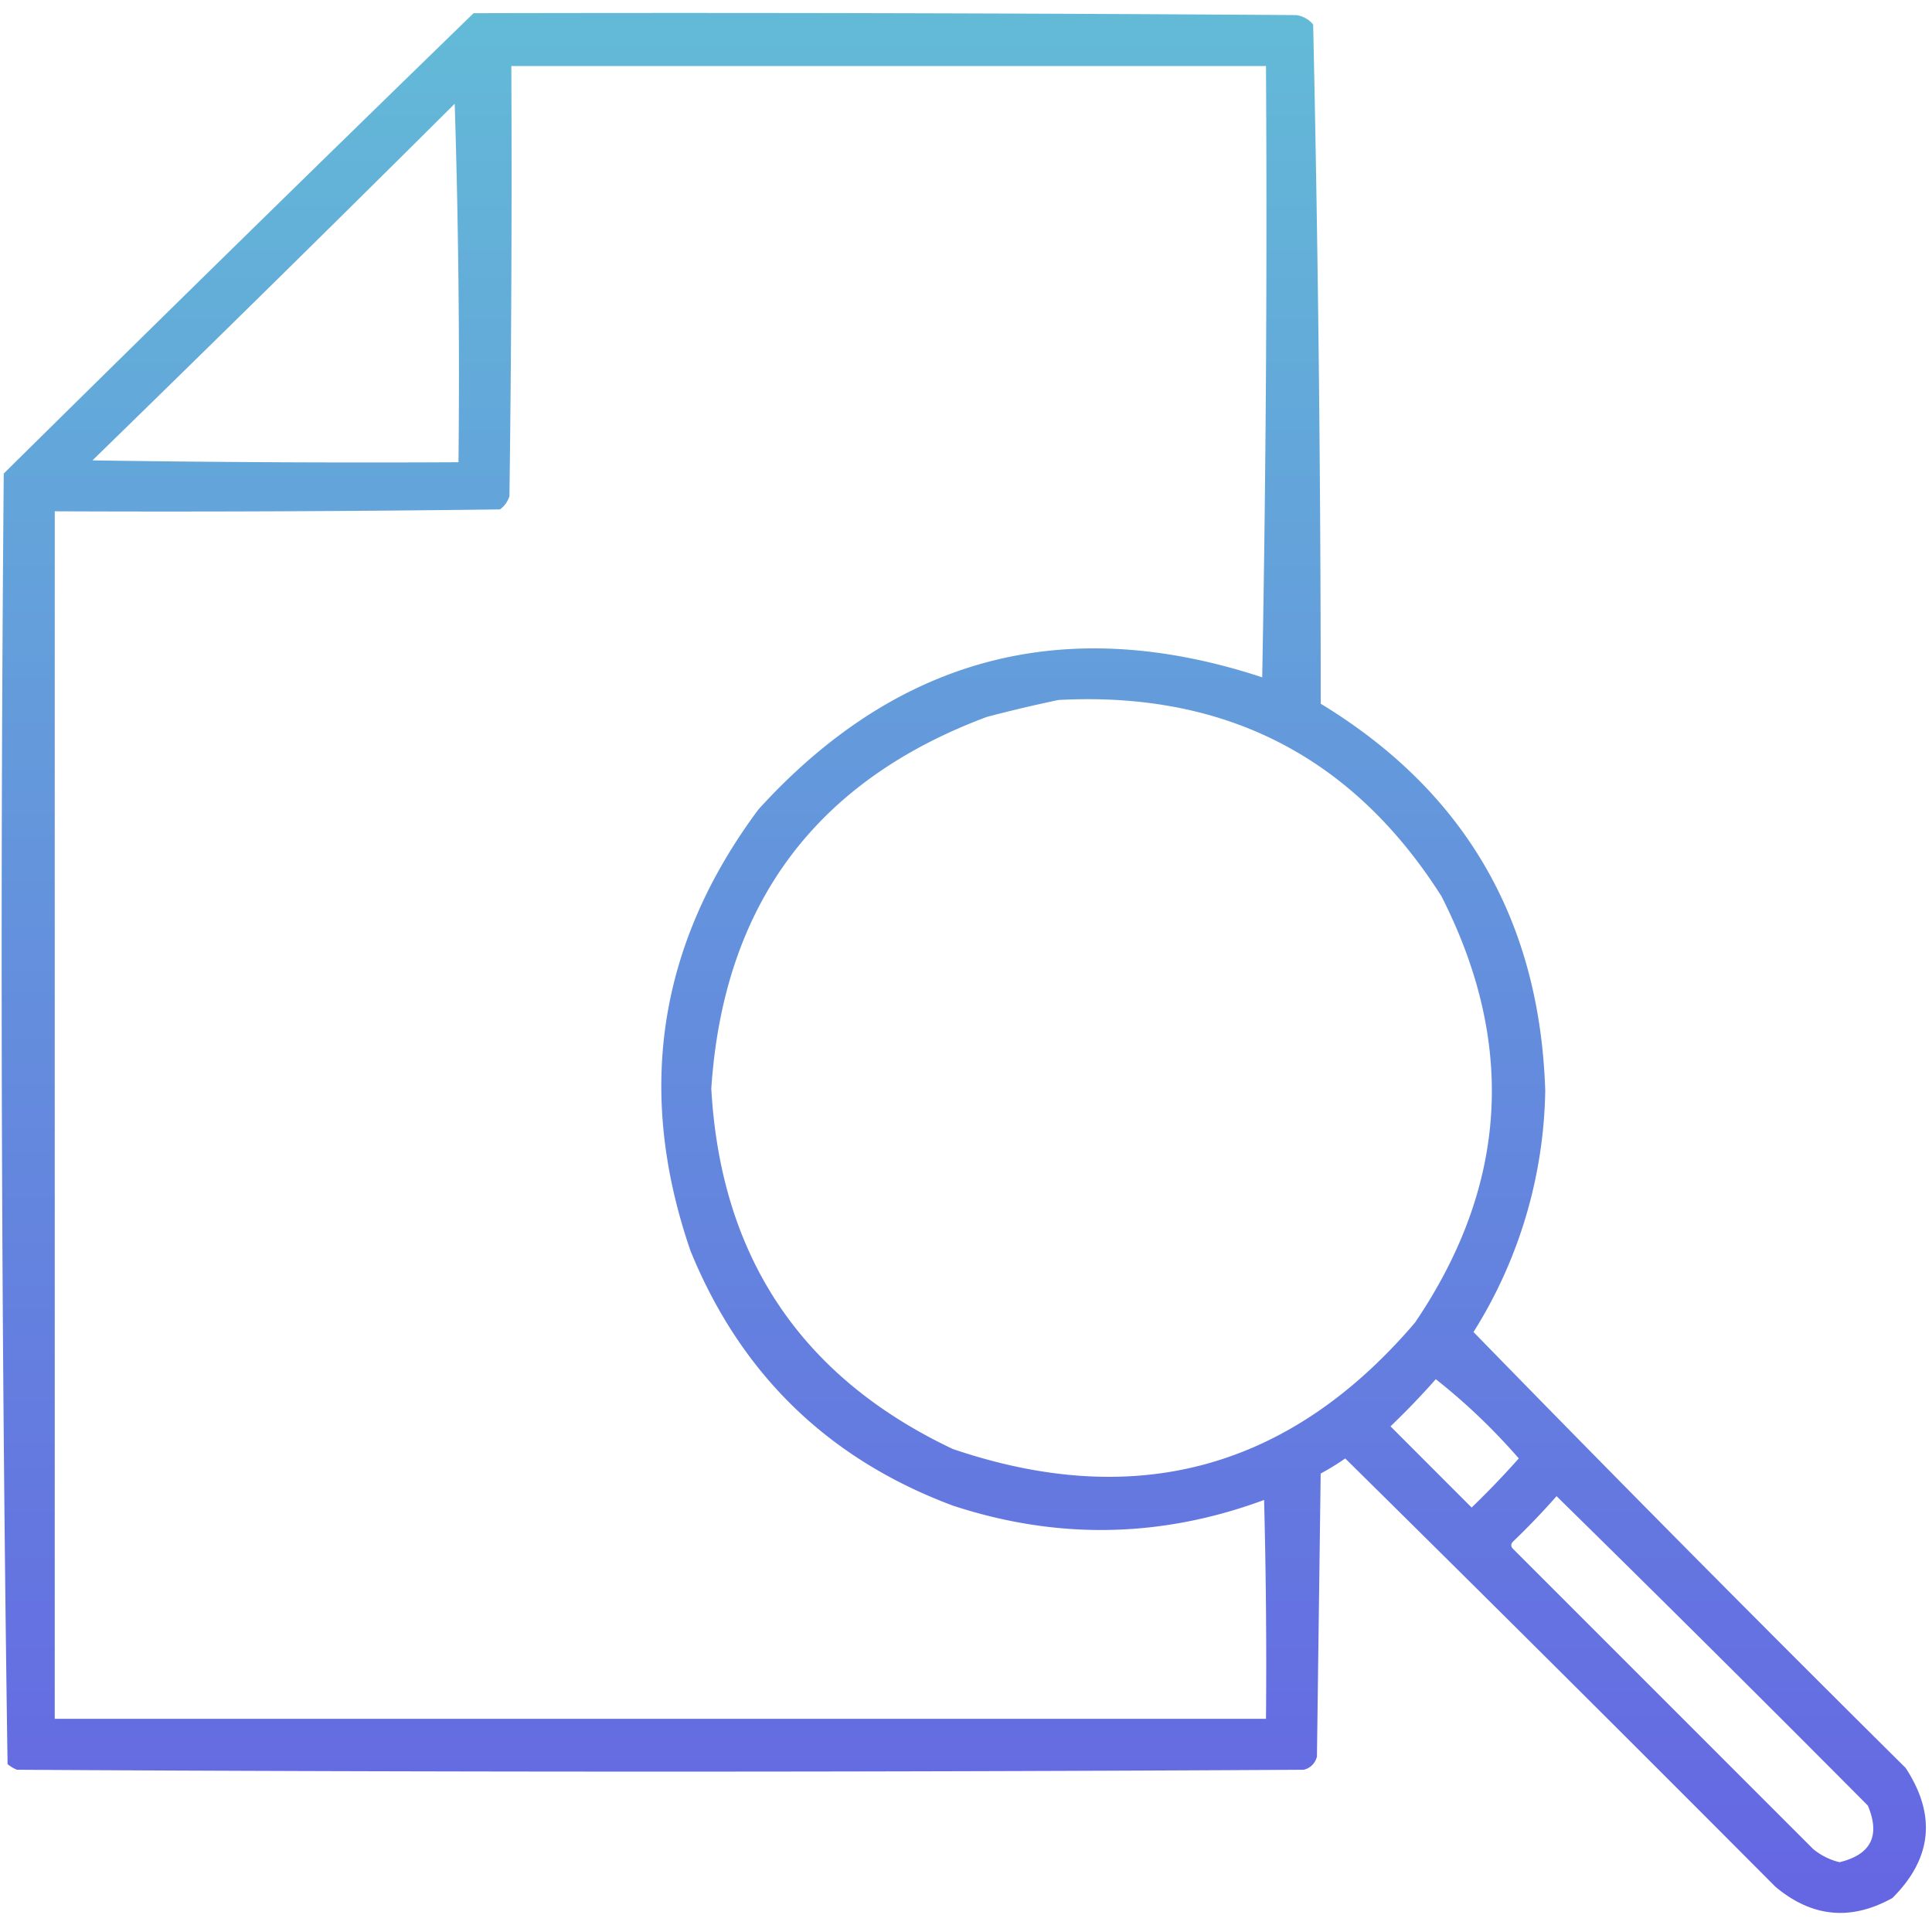 <svg width="48" height="48" fill="none" xmlns="http://www.w3.org/2000/svg"><path opacity=".917" fill-rule="evenodd" clip-rule="evenodd" d="M11.766.328c6.812-.016 13.625 0 20.437.047a.66.66 0 01.422.234c.124 5.618.187 11.243.188 16.875 3.582 2.178 5.441 5.381 5.578 9.61a11.606 11.606 0 01-1.782 6 876.976 876.976 0 0010.735 10.828c.768 1.172.659 2.25-.328 3.234-1.032.573-2 .48-2.907-.281a1715.19 1715.19 0 00-10.687-10.64 6.06 6.06 0 01-.61.374l-.093 7.032a.44.44 0 01-.328.328c-10.657.062-21.313.062-31.97 0a.888.888 0 01-.233-.14 1376.14 1376.14 0 01-.095-32.064C3.982 7.924 7.873 4.11 11.766.328zm.937 1.313h18.75c.031 5.063 0 10.125-.094 15.187-4.89-1.61-9.062-.516-12.515 3.281-2.492 3.346-3.054 7.003-1.688 10.97 1.249 3.06 3.42 5.17 6.516 6.327 2.598.853 5.176.806 7.734-.14.047 1.812.063 3.624.047 5.437H1.36v-30c3.688.016 7.376 0 11.063-.047a.653.653 0 00.234-.328c.047-3.562.063-7.125.047-10.687zm-1.406.937c.093 2.953.125 5.922.094 8.906-3.032.016-6.063 0-9.094-.046 3.019-2.941 6.019-5.894 9-8.86zm15 14.813c4.14-.22 7.312 1.406 9.515 4.875 1.866 3.664 1.647 7.195-.656 10.593-3.105 3.64-6.933 4.687-11.484 3.141-3.764-1.783-5.764-4.768-6-8.953.302-4.565 2.583-7.643 6.844-9.235a36.104 36.104 0 011.78-.421zm9.375 16.875c.743.586 1.43 1.242 2.062 1.968-.373.42-.764.827-1.172 1.22l-2.015-2.017c.394-.378.769-.768 1.125-1.171zm3 2.906a894.944 894.944 0 017.734 7.687c.314.748.08 1.217-.703 1.407a1.626 1.626 0 01-.656-.328l-7.453-7.454c-.063-.062-.063-.125 0-.187.378-.363.738-.738 1.078-1.125z" fill="url(#paint0_linear_21_295)"/><defs><linearGradient id="paint0_linear_21_295" x1="23.945" y1=".322" x2="23.945" y2="47.526" gradientUnits="userSpaceOnUse"><stop stop-color="#55B4D4"/><stop offset="1" stop-color="#5758E0"/></linearGradient></defs></svg>